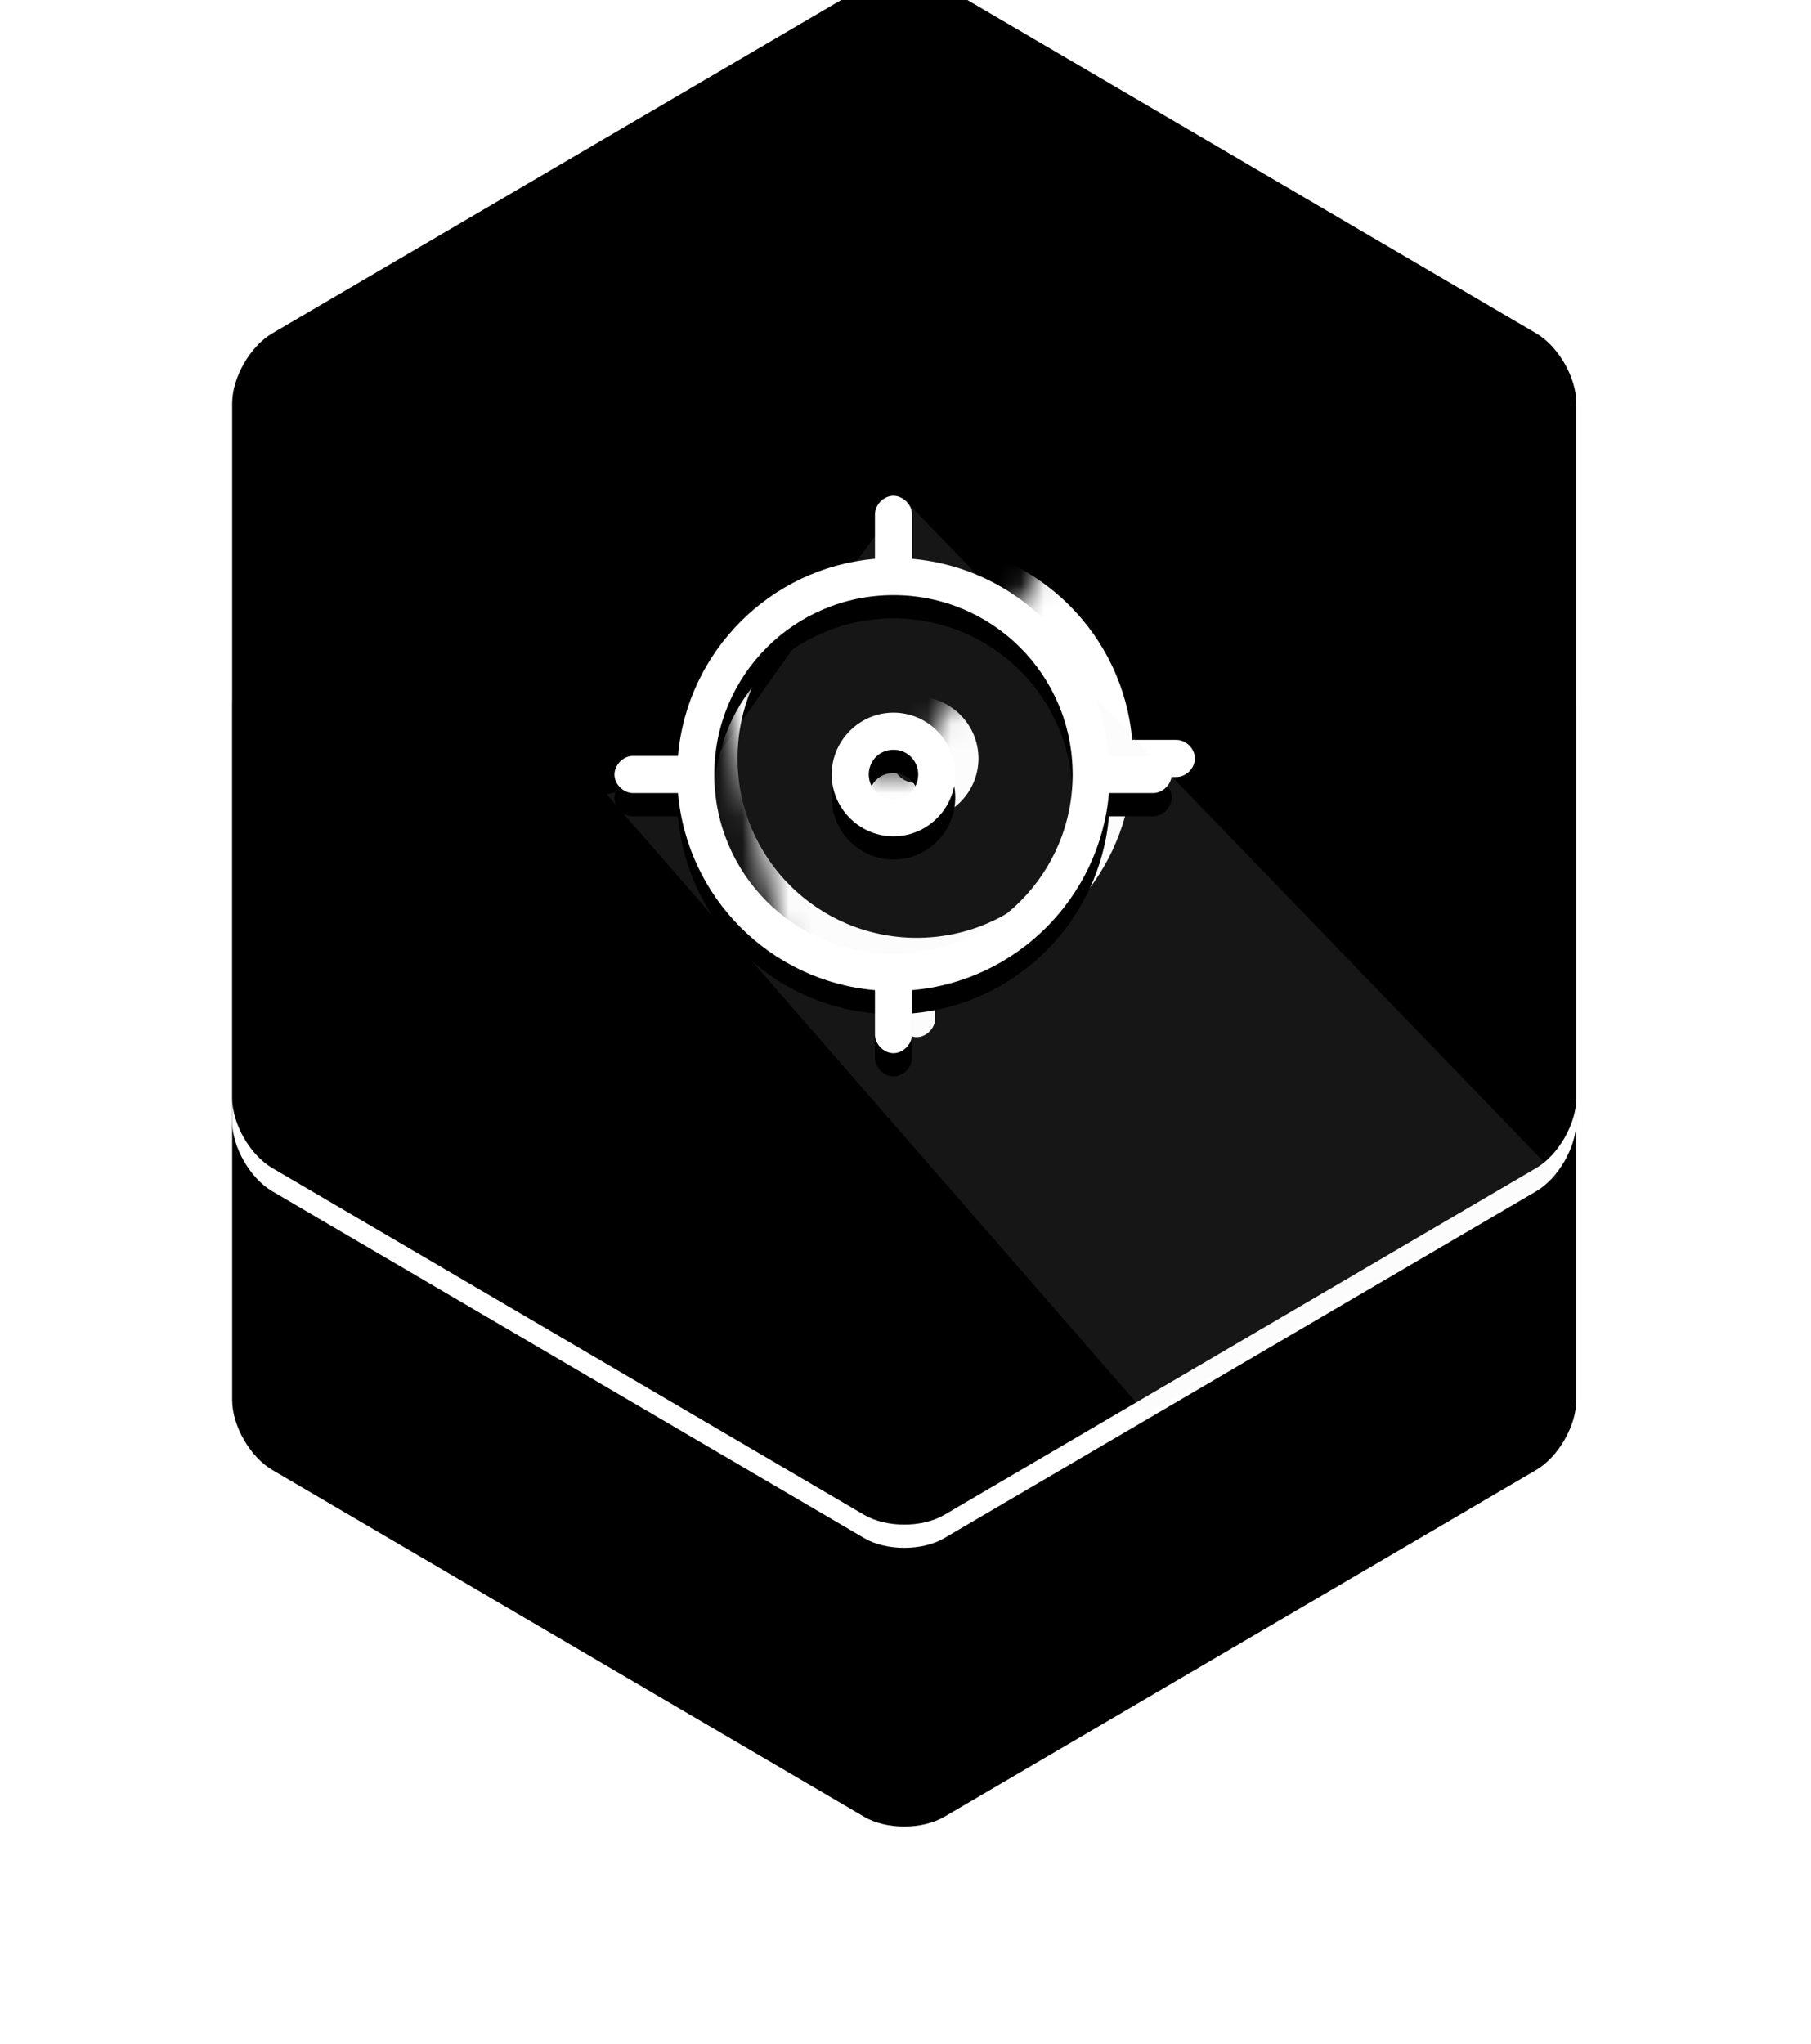 <?xml version="1.0" encoding="UTF-8"?>
<svg width="78px" height="88px" viewBox="0 0 78 88" version="1.1" xmlns="http://www.w3.org/2000/svg" xmlns:xlink="http://www.w3.org/1999/xlink">
    <!-- Generator: Sketch 41.2 (35397) - http://www.bohemiancoding.com/sketch -->
    <title>bg copy 18</title>
    <desc>Created with Sketch.</desc>
    <defs>
        <path d="M27.222,0.418 C28.174,-0.14 29.72,-0.139 30.67,0.418 L56.168,15.356 C57.12,15.914 57.892,17.256 57.892,18.362 L57.892,48.289 C57.892,49.391 57.117,50.737 56.168,51.294 L30.67,66.232 C29.718,66.79 28.172,66.789 27.222,66.232 L1.724,51.294 C0.772,50.736 1.0658141e-14,49.394 9.76996262e-15,48.289 L-7.10542736e-15,18.362 C-7.99360578e-15,17.26 0.774,15.913 1.724,15.356 L27.222,0.418 Z" id="path-1"></path>
        <filter x="-50%" y="-50%" width="200%" height="200%" filterUnits="objectBoundingBox" id="filter-2">
            <feOffset dx="0" dy="12" in="SourceAlpha" result="shadowOffsetOuter1"></feOffset>
            <feGaussianBlur stdDeviation="5" in="shadowOffsetOuter1" result="shadowBlurOuter1"></feGaussianBlur>
            <feColorMatrix values="0 0 0 0 0   0 0 0 0 0   0 0 0 0 0  0 0 0 0.113 0" type="matrix" in="shadowBlurOuter1"></feColorMatrix>
        </filter>
        <filter x="-50%" y="-50%" width="200%" height="200%" filterUnits="objectBoundingBox" id="filter-3">
            <feOffset dx="0" dy="-2" in="SourceAlpha" result="shadowOffsetInner1"></feOffset>
            <feComposite in="shadowOffsetInner1" in2="SourceAlpha" operator="arithmetic" k2="-1" k3="1" result="shadowInnerInner1"></feComposite>
            <feColorMatrix values="0 0 0 0 0   0 0 0 0 0   0 0 0 0 0  0 0 0 0.103 0" type="matrix" in="shadowInnerInner1" result="shadowMatrixInner1"></feColorMatrix>
            <feOffset dx="0" dy="1" in="SourceAlpha" result="shadowOffsetInner2"></feOffset>
            <feComposite in="shadowOffsetInner2" in2="SourceAlpha" operator="arithmetic" k2="-1" k3="1" result="shadowInnerInner2"></feComposite>
            <feColorMatrix values="0 0 0 0 1   0 0 0 0 1   0 0 0 0 1  0 0 0 0.5 0" type="matrix" in="shadowInnerInner2" result="shadowMatrixInner2"></feColorMatrix>
            <feMerge>
                <feMergeNode in="shadowMatrixInner1"></feMergeNode>
                <feMergeNode in="shadowMatrixInner2"></feMergeNode>
            </feMerge>
        </filter>
        <polygon id="path-4" points="8.33 9.725 16.201 15.023 22.918 5.086 30.971 10.506 37.301 42.602 15.923 41.381"></polygon>
        <path d="M17.009,2 C16.588,2.004 16.21,2.395 16.219,2.816 L16.219,4.713 C11.721,5.098 8.121,8.7 7.737,13.201 L5.841,13.201 C5.813,13.2 5.785,13.2 5.758,13.201 C5.34,13.223 4.979,13.623 5.001,14.042 C5.023,14.46 5.423,14.821 5.841,14.799 L7.737,14.799 C8.121,19.3 11.721,22.902 16.219,23.287 L16.219,25.184 C16.213,25.607 16.595,26 17.017,26 C17.439,26 17.821,25.607 17.815,25.184 L17.815,23.287 C22.314,22.902 25.913,19.3 26.297,14.799 L28.193,14.799 C28.615,14.805 29,14.422 29,14 C29,13.578 28.615,13.195 28.193,13.201 L26.297,13.201 C25.913,8.7 22.314,5.098 17.815,4.713 L17.815,2.816 C17.824,2.389 17.435,1.996 17.009,2 Z M17.017,6.277 C21.289,6.277 24.734,9.725 24.734,14 C24.734,18.275 21.289,21.723 17.017,21.723 C12.746,21.723 9.3,18.275 9.3,14 C9.3,9.725 12.746,6.277 17.017,6.277 Z M17.017,11.337 C15.557,11.337 14.356,12.539 14.356,14 C14.356,15.461 15.557,16.663 17.017,16.663 C18.477,16.663 19.678,15.461 19.678,14 C19.678,12.539 18.477,11.337 17.017,11.337 Z M17.017,12.935 C17.614,12.935 18.082,13.402 18.082,14 C18.082,14.598 17.614,15.065 17.017,15.065 C16.42,15.065 15.953,14.598 15.953,14 C15.953,13.402 16.42,12.935 17.017,12.935 Z" id="path-6"></path>
        <filter x="-50%" y="-50%" width="200%" height="200%" filterUnits="objectBoundingBox" id="filter-7">
            <feOffset dx="0" dy="1" in="SourceAlpha" result="shadowOffsetOuter1"></feOffset>
            <feGaussianBlur stdDeviation="0.5" in="shadowOffsetOuter1" result="shadowBlurOuter1"></feGaussianBlur>
            <feColorMatrix values="0 0 0 0 0   0 0 0 0 0   0 0 0 0 0  0 0 0 0.1 0" type="matrix" in="shadowBlurOuter1"></feColorMatrix>
        </filter>
        <path d="M15.009,4 C14.588,4.004 14.21,4.395 14.219,4.816 L14.219,6.713 C9.721,7.098 6.121,10.7 5.737,15.201 L3.841,15.201 C3.813,15.2 3.785,15.2 3.758,15.201 C3.34,15.223 2.979,15.623 3.001,16.042 C3.023,16.46 3.423,16.821 3.841,16.799 L5.737,16.799 C6.121,21.3 9.721,24.902 14.219,25.287 L14.219,27.184 C14.213,27.607 14.595,28 15.017,28 C15.439,28 15.821,27.607 15.815,27.184 L15.815,25.287 C20.314,24.902 23.913,21.3 24.297,16.799 L26.193,16.799 C26.615,16.805 27,16.422 27,16 C27,15.578 26.615,15.195 26.193,15.201 L24.297,15.201 C23.913,10.7 20.314,7.098 15.815,6.713 L15.815,4.816 C15.824,4.389 15.435,3.996 15.009,4 Z M15.017,8.277 C19.289,8.277 22.734,11.725 22.734,16 C22.734,20.275 19.289,23.723 15.017,23.723 C10.746,23.723 7.3,20.275 7.3,16 C7.3,11.725 10.746,8.277 15.017,8.277 Z M15.017,13.337 C13.557,13.337 12.356,14.539 12.356,16 C12.356,17.461 13.557,18.663 15.017,18.663 C16.477,18.663 17.678,17.461 17.678,16 C17.678,14.539 16.477,13.337 15.017,13.337 Z M15.017,14.935 C15.614,14.935 16.082,15.402 16.082,16 C16.082,16.598 15.614,17.065 15.017,17.065 C14.42,17.065 13.953,16.598 13.953,16 C13.953,15.402 14.42,14.935 15.017,14.935 Z" id="path-8"></path>
        <filter x="-50%" y="-50%" width="200%" height="200%" filterUnits="objectBoundingBox" id="filter-9">
            <feOffset dx="0" dy="1" in="SourceAlpha" result="shadowOffsetOuter1"></feOffset>
            <feGaussianBlur stdDeviation="0.5" in="shadowOffsetOuter1" result="shadowBlurOuter1"></feGaussianBlur>
            <feColorMatrix values="0 0 0 0 0   0 0 0 0 0   0 0 0 0 0  0 0 0 0.1 0" type="matrix" in="shadowBlurOuter1"></feColorMatrix>
        </filter>
    </defs>
    <g stroke="none" stroke-width="1" fill="none" fill-rule="evenodd">
        <g transform="translate(-501, -766)">
            <g transform="translate(511, 766)">
                <g>
                    <use fill="black" fill-opacity="1" filter="url(#filter-2)" xlink:href="#path-1"></use>
                    <use fill="#FFFFFF" fill-rule="evenodd" xlink:href="#path-1"></use>
                    <use fill="black" fill-opacity="1" filter="url(#filter-3)" xlink:href="#path-1"></use>
                </g>
                <g transform="translate(12.465, 16.659)">
                    <g transform="translate(0, 2)">
                        <mask id="mask-5" fill="white">
                            <use xlink:href="#path-4"></use>
                        </mask>
                        <g opacity="0.14" transform="translate(22.815, 23.844) rotate(-34) translate(-22.815, -23.844) "></g>
                        <g mask="url(#mask-5)">
                            <use fill="black" fill-opacity="1" filter="url(#filter-7)" xlink:href="#path-6"></use>
                            <use fill="#FFFFFF" fill-rule="evenodd" xlink:href="#path-6"></use>
                        </g>
                    </g>
                    <g transform="translate(1, 0.691)">
                        <polygon fill="#E0E0E0" opacity="0.1" transform="translate(22.184, 23.654) rotate(-34) translate(-22.184, -23.654) " points="9.804 7.109 14.119 8.602 21.143 5.932 27.519 3.674 34.565 43.634 14.149 42.228"></polygon>
                        <g>
                            <use fill="black" fill-opacity="1" filter="url(#filter-9)" xlink:href="#path-8"></use>
                            <use fill="#FFFFFF" fill-rule="evenodd" xlink:href="#path-8"></use>
                        </g>
                    </g>
                </g>
            </g>
        </g>
    </g>
</svg>